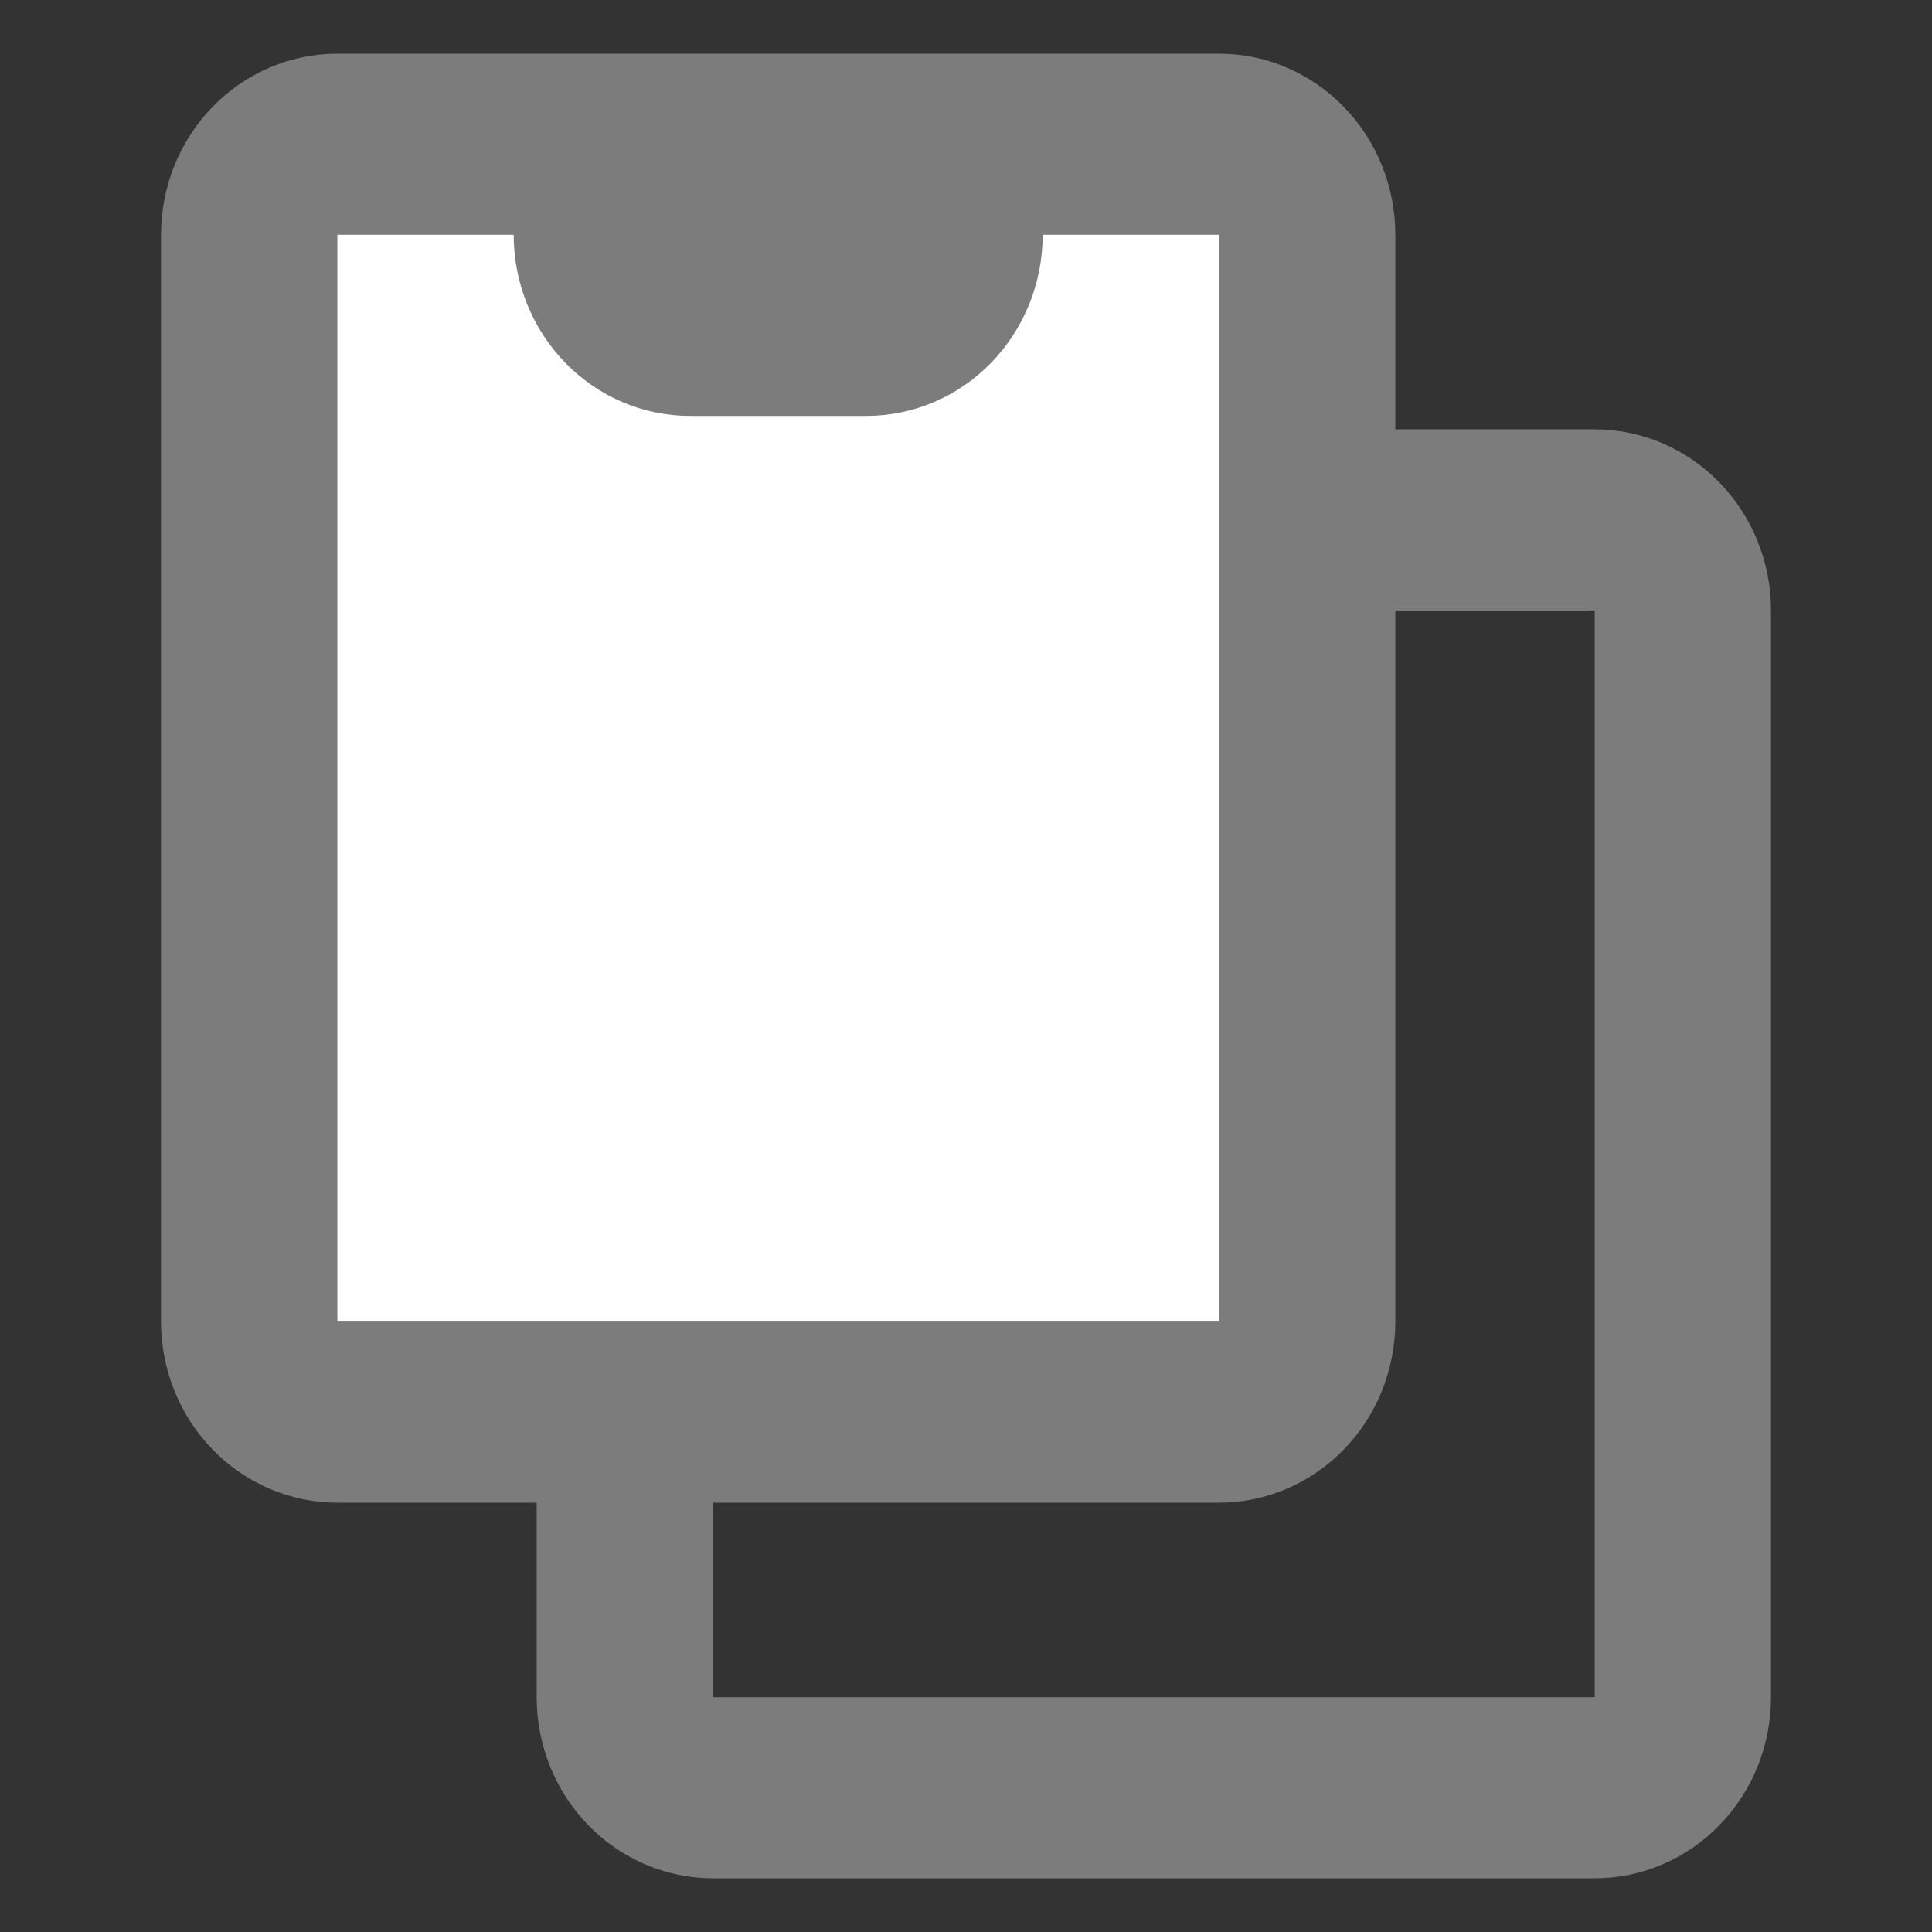 <svg width="32" height="32" viewBox="0 0 32 32" fill="none" xmlns="http://www.w3.org/2000/svg">
<rect x="0" y="0" width="32" height="32" fill="#333333" stroke="none"/>
<path d="M20.667 2.667H16V4.127C16 4.514 15.836 4.886 15.544 5.16C15.253 5.433 14.857 5.587 14.445 5.587H11.333C10.921 5.587 10.525 5.433 10.233 5.16C9.942 4.886 9.778 4.514 9.778 4.127V2.667H5.111C4.699 2.667 4.303 2.821 4.011 3.094C3.72 3.368 3.556 3.74 3.556 4.127V21.651C3.556 22.038 3.72 22.41 4.011 22.683C4.303 22.957 4.699 23.111 5.111 23.111H20.667C21.079 23.111 21.475 22.957 21.767 22.683C22.058 22.41 22.222 22.038 22.222 21.651V4.127C22.222 3.74 22.058 3.368 21.767 3.094C21.475 2.821 21.079 2.667 20.667 2.667Z" fill="white"/>
<path fill-rule="evenodd" clip-rule="evenodd" d="M20.572 8.611C20.572 7.783 21.225 7.111 22.032 7.111H26.413C27.187 7.111 27.93 7.427 28.478 7.99C29.026 8.552 29.333 9.315 29.333 10.111V28.111C29.333 28.907 29.026 29.67 28.478 30.232C27.93 30.795 27.187 31.111 26.413 31.111H11.81C11.035 31.111 10.292 30.795 9.744 30.232C9.197 29.67 8.889 28.907 8.889 28.111V23.611C8.889 22.783 9.543 22.111 10.349 22.111C11.156 22.111 11.81 22.783 11.81 23.611V28.111H26.413L26.413 10.111L22.032 10.111C21.225 10.111 20.572 9.44 20.572 8.611Z" fill="#7C7C7C"/>
<path fill-rule="evenodd" clip-rule="evenodd" d="M3.522 1.768C4.07 1.205 4.813 0.889 5.588 0.889H20.191C20.965 0.889 21.708 1.205 22.256 1.768C22.804 2.33 23.111 3.093 23.111 3.889V21.889C23.111 22.685 22.804 23.448 22.256 24.01C21.708 24.573 20.965 24.889 20.191 24.889H5.588C4.813 24.889 4.07 24.573 3.522 24.01C2.975 23.448 2.667 22.685 2.667 21.889V3.889C2.667 3.093 2.975 2.33 3.522 1.768ZM17.27 3.889H20.191V21.889H5.588L5.588 3.889H8.508C8.508 4.685 8.816 5.448 9.364 6.01C9.911 6.573 10.654 6.889 11.429 6.889H14.35C15.124 6.889 15.867 6.573 16.415 6.01C16.962 5.448 17.27 4.685 17.27 3.889Z" fill="#7C7C7C"/>
</svg>
